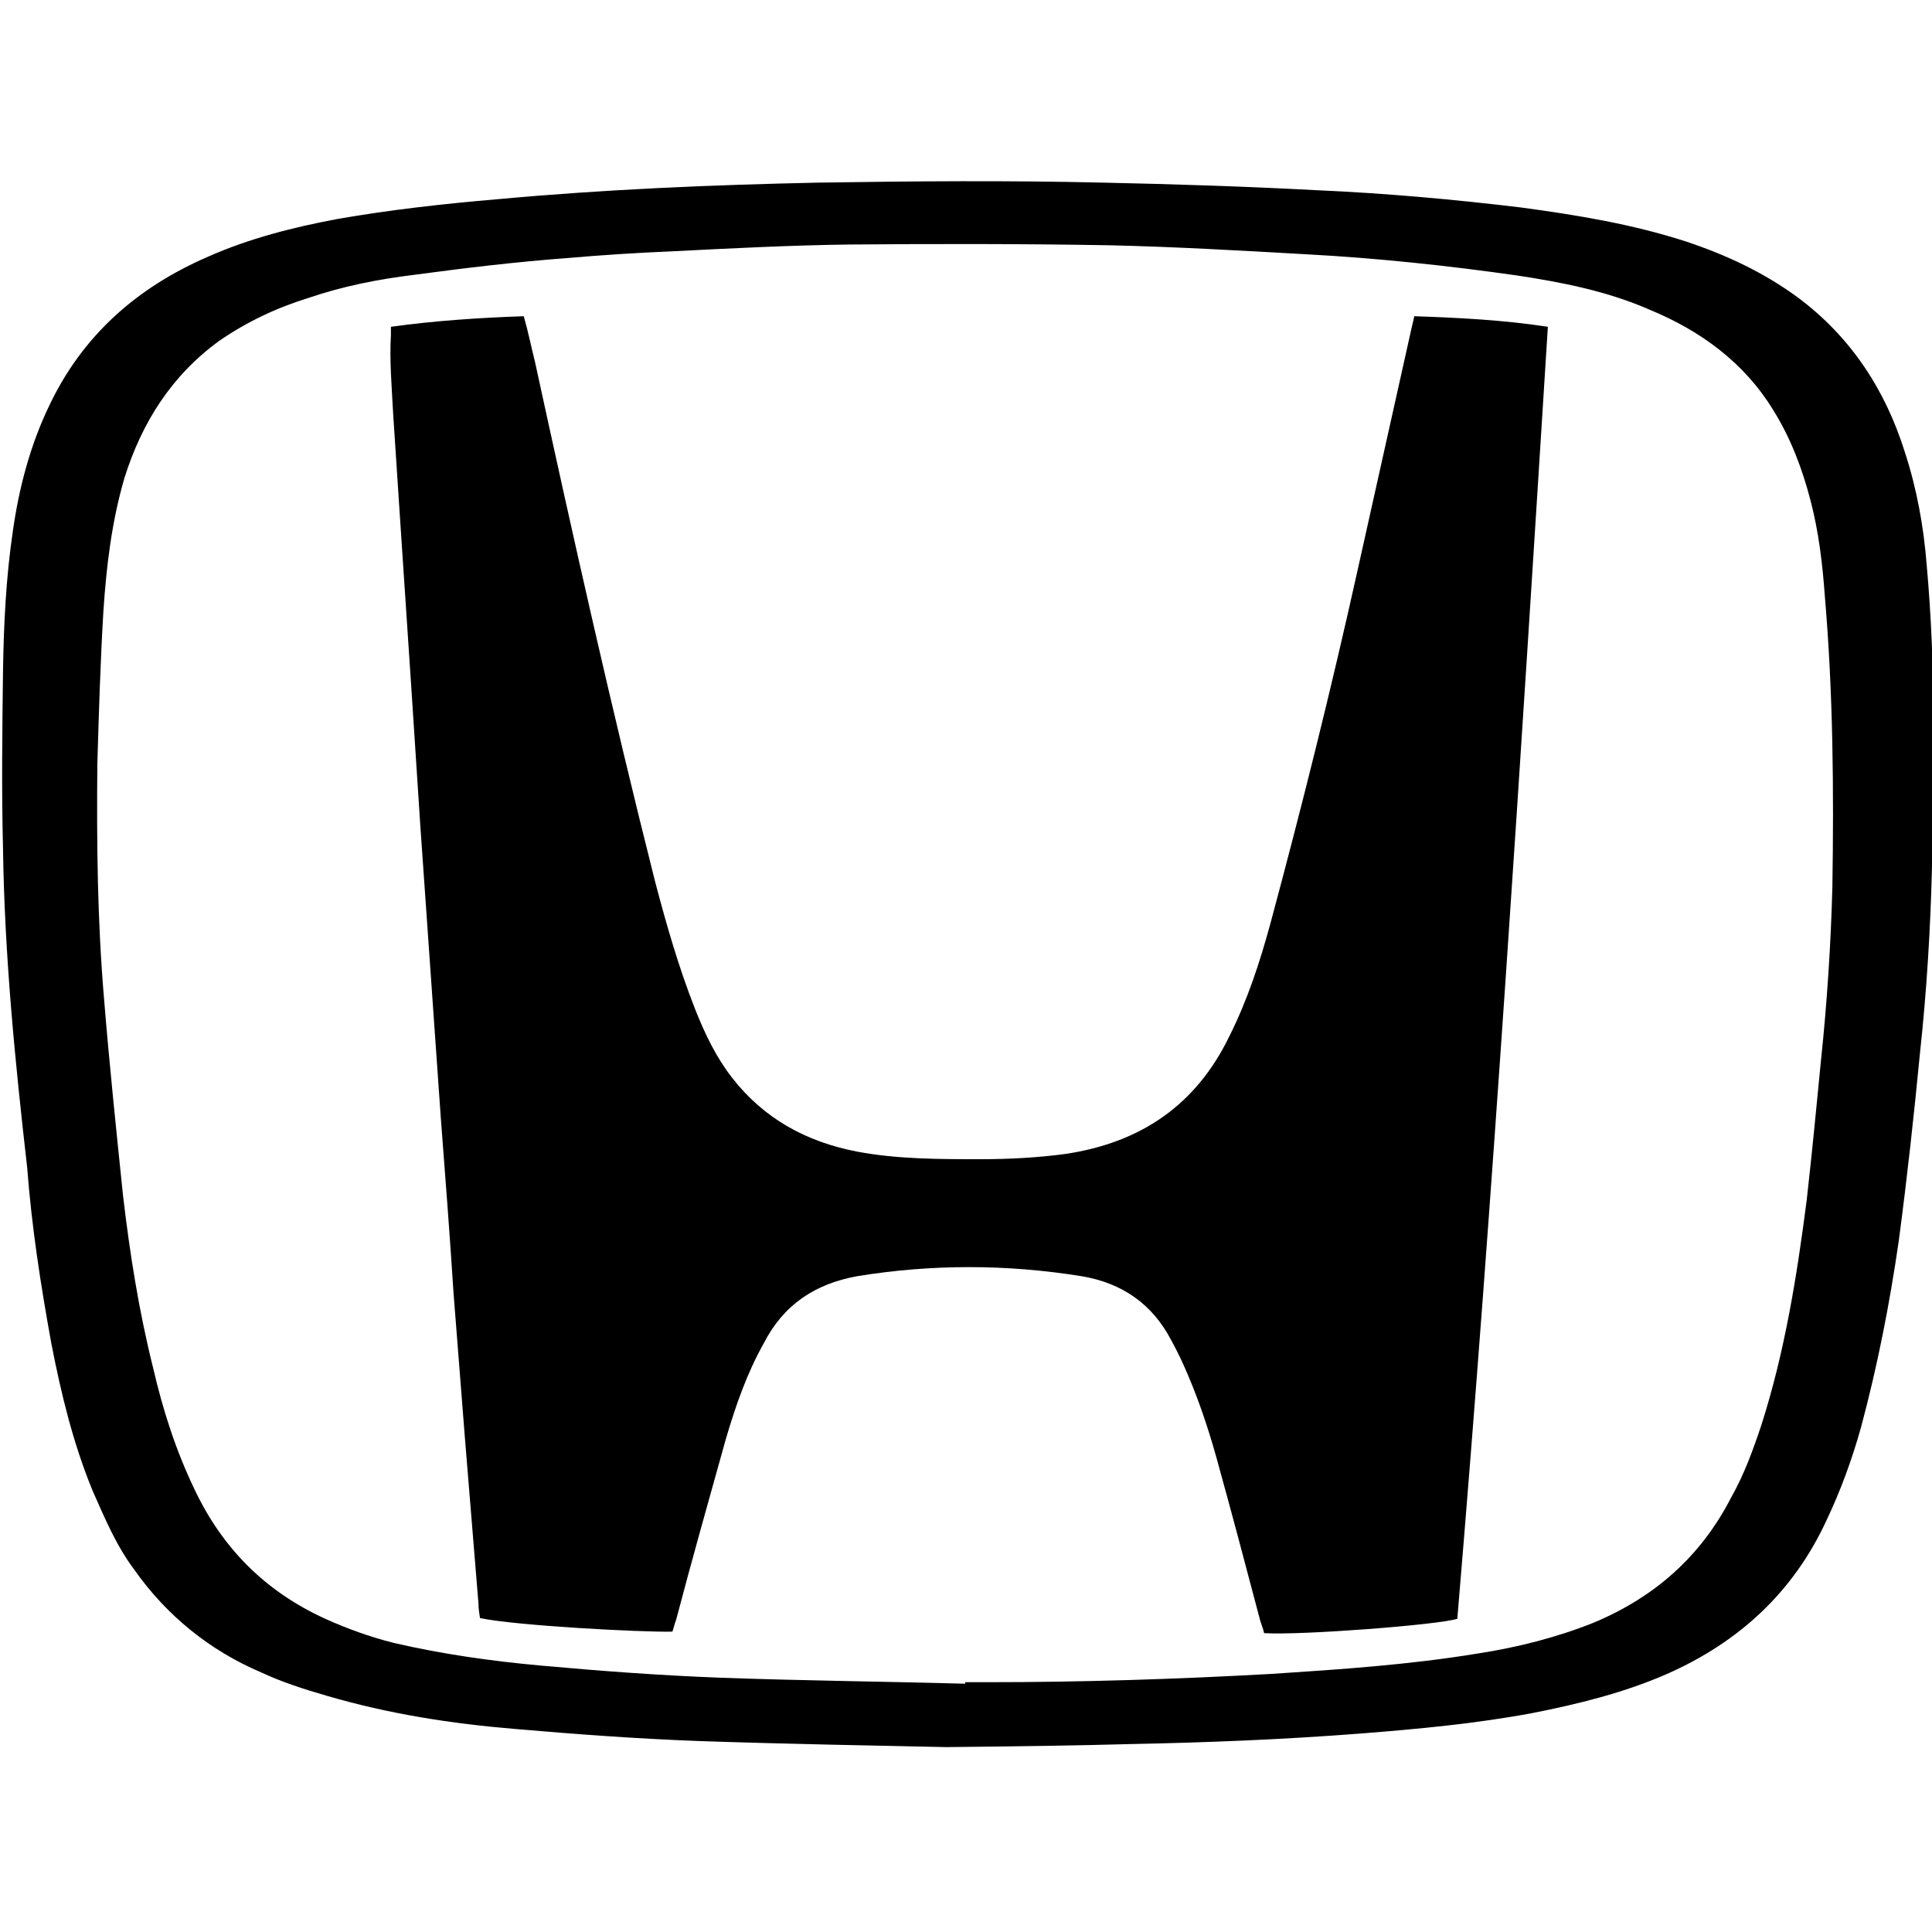 <svg xmlns="http://www.w3.org/2000/svg" viewBox="0 0 256 256">
<path d="M6.8,178c1.3,6.7,2.9,13.3,5.5,19.6c1.6,3.6,3.1,7.2,5.5,10.4c4.3,6.1,10,10.7,16.8,13.6c2.8,1.3,5.6,2.2,8.7,3.1c8.2,2.4,16.5,3.7,25,4.4c8.1,0.7,16.2,1.3,24.4,1.6c11.8,0.4,23.4,0.6,32.7,0.8c9.8-0.1,17.1-0.2,24.3-0.4c10.2-0.2,20.3-0.6,30.6-1.4c7.6-0.6,15.2-1.3,22.7-2.7c6.1-1.2,12.2-2.7,17.9-5.2c9.5-4.2,16.7-10.8,21.1-20.3c1.9-4,3.4-8.1,4.6-12.4c2.2-8.2,3.8-16.4,5-24.7c1.1-8.3,2-16.5,2.8-24.8c0.9-8.3,1.4-16.5,1.6-24.8c0.3-13.3,0.5-26.6-0.7-39.9c-0.4-5.1-1.3-10.1-2.9-15c-2.6-8.3-7.2-15.3-14.2-20.5c-4.5-3.3-9.4-5.6-14.8-7.4c-7.1-2.3-14.4-3.5-21.8-4.5c-9.1-1.1-18.1-1.9-27.2-2.3c-9.4-0.5-18.8-0.8-28.2-1c-12.6-0.3-25.2-0.2-37.8,0c-14.2,0.3-28.4,0.9-42.5,2.2c-7.1,0.6-14.2,1.4-21.1,2.6c-5.9,1.1-11.8,2.6-17.2,5c-9.5,4.1-16.7,10.5-21.1,19.8c-2.5,5.2-4,10.9-4.8,16.6c-0.9,6.1-1.2,12.2-1.3,18.4c-0.1,7.9-0.2,15.8,0,23.7c0.2,14.1,1.6,28.2,3.2,42.2C4.2,162.6,5.4,170.3,6.8,178z M12.9,101.2c0.2-6.8,0.4-13.5,0.8-20.2c0.4-6,1.1-11.9,2.8-17.7c2.3-7.3,6.2-13.5,12.5-18.1c3.6-2.5,7.6-4.4,11.8-5.7c4.7-1.6,9.3-2.5,14.2-3.1c6.7-0.9,13.4-1.7,20.1-2.2c4.6-0.4,9.2-0.7,14-0.9c7.8-0.4,15.7-0.8,23.4-0.9c11.5-0.1,23.1-0.1,34.5,0.1c8.7,0.2,17.4,0.7,26.2,1.2c9.3,0.5,18.7,1.5,27.8,2.8c6,0.9,12,2.1,17.5,4.5c6.8,2.8,12.6,7,16.5,13.4c2.3,3.7,3.8,7.7,4.9,11.9s1.6,8.5,1.9,12.7c1.1,12.8,1.2,25.7,1,38.5c-0.2,7.6-0.7,15.3-1.5,22.9c-0.6,6.2-1.2,12.4-1.9,18.6c-1.3,10.1-2.9,20.1-6,29.8c-1.1,3.3-2.3,6.6-4,9.6c-4,7.8-10.1,13.2-18.2,16.6c-5,2-10.2,3.3-15.4,4.1c-9.1,1.5-18.2,2.1-27.3,2.7c-12.6,0.7-25.1,1.1-37.6,1.1c-1,0-1.9,0-3,0c0,0.1,0,0.1,0,0.2c-10.9-0.3-21.7-0.4-32.6-0.8c-7.9-0.3-15.9-0.9-23.6-1.6c-6.6-0.6-13-1.5-19.5-3c-3.2-0.8-6.2-1.9-9.1-3.2c-7.9-3.6-13.6-9.3-17.3-17.1c-2.5-5.2-4.2-10.5-5.5-16.1c-1.9-7.6-3.1-15.2-4-22.9c-0.9-8.7-1.8-17.3-2.5-25.9C12.9,122,12.8,111.7,12.9,101.2z"/>
<path d="M52.1,54.9c0.3,4.6,0.6,9.1,0.9,13.7c0.5,7.5,1,15,1.5,22.5c0.4,6.1,0.8,12.3,1.2,18.4c0.5,7.1,1,14.3,1.5,21.4c0.4,5.7,0.8,11.4,1.2,17.1c0.6,7.8,1.2,15.6,1.7,23.4c0.5,6.3,1,12.7,1.5,19.1c0.6,7.3,1.2,14.7,1.8,22c0,0.6,0.1,1.3,0.2,1.9c4.6,1,21.5,1.9,25.5,1.8c0.2-0.6,0.3-1.1,0.5-1.6c2.1-8,4.4-16.1,6.6-24c1.3-4.4,2.8-8.7,5-12.6c2.6-5.1,6.8-7.9,12.4-8.9c4.9-0.8,9.8-1.2,14.8-1.2c5,0,9.9,0.4,14.9,1.2c5.4,0.9,9.4,3.7,11.9,8.5c0.6,1.1,1.1,2.1,1.6,3.2c1.8,4,3.2,8.1,4.4,12.4c2,7.2,3.9,14.4,5.8,21.6c0.2,0.6,0.4,1.1,0.5,1.6c5,0.3,23.1-1.1,25.6-1.9c4.8-56.9,8.4-114,12-171.2c-5.9-0.9-11.8-1.2-17.7-1.4c-0.1,0.5-0.2,0.9-0.3,1.3c-2.4,10.8-4.8,21.5-7.2,32.3c-3.5,15.8-7.4,31.4-11.6,47c-1.4,5.1-3,10-5.4,14.8c-4.4,9.1-11.7,14.1-21.7,15.6c-3.7,0.5-7.5,0.7-11.3,0.7c-5.4,0-11,0-16.3-1c-6.8-1.3-12.4-4.4-16.6-9.8c-2.1-2.7-3.6-5.8-4.9-9.1c-2.2-5.6-3.8-11.2-5.3-16.9c-5.8-23-10.9-45.8-15.9-68.8c-0.5-2-0.9-4-1.5-6.1c-5.9,0.2-11.8,0.6-17.6,1.4c0,0.5,0,0.8,0,1.1C51.6,47.6,51.9,51.2,52.1,54.9z"/>
</svg>